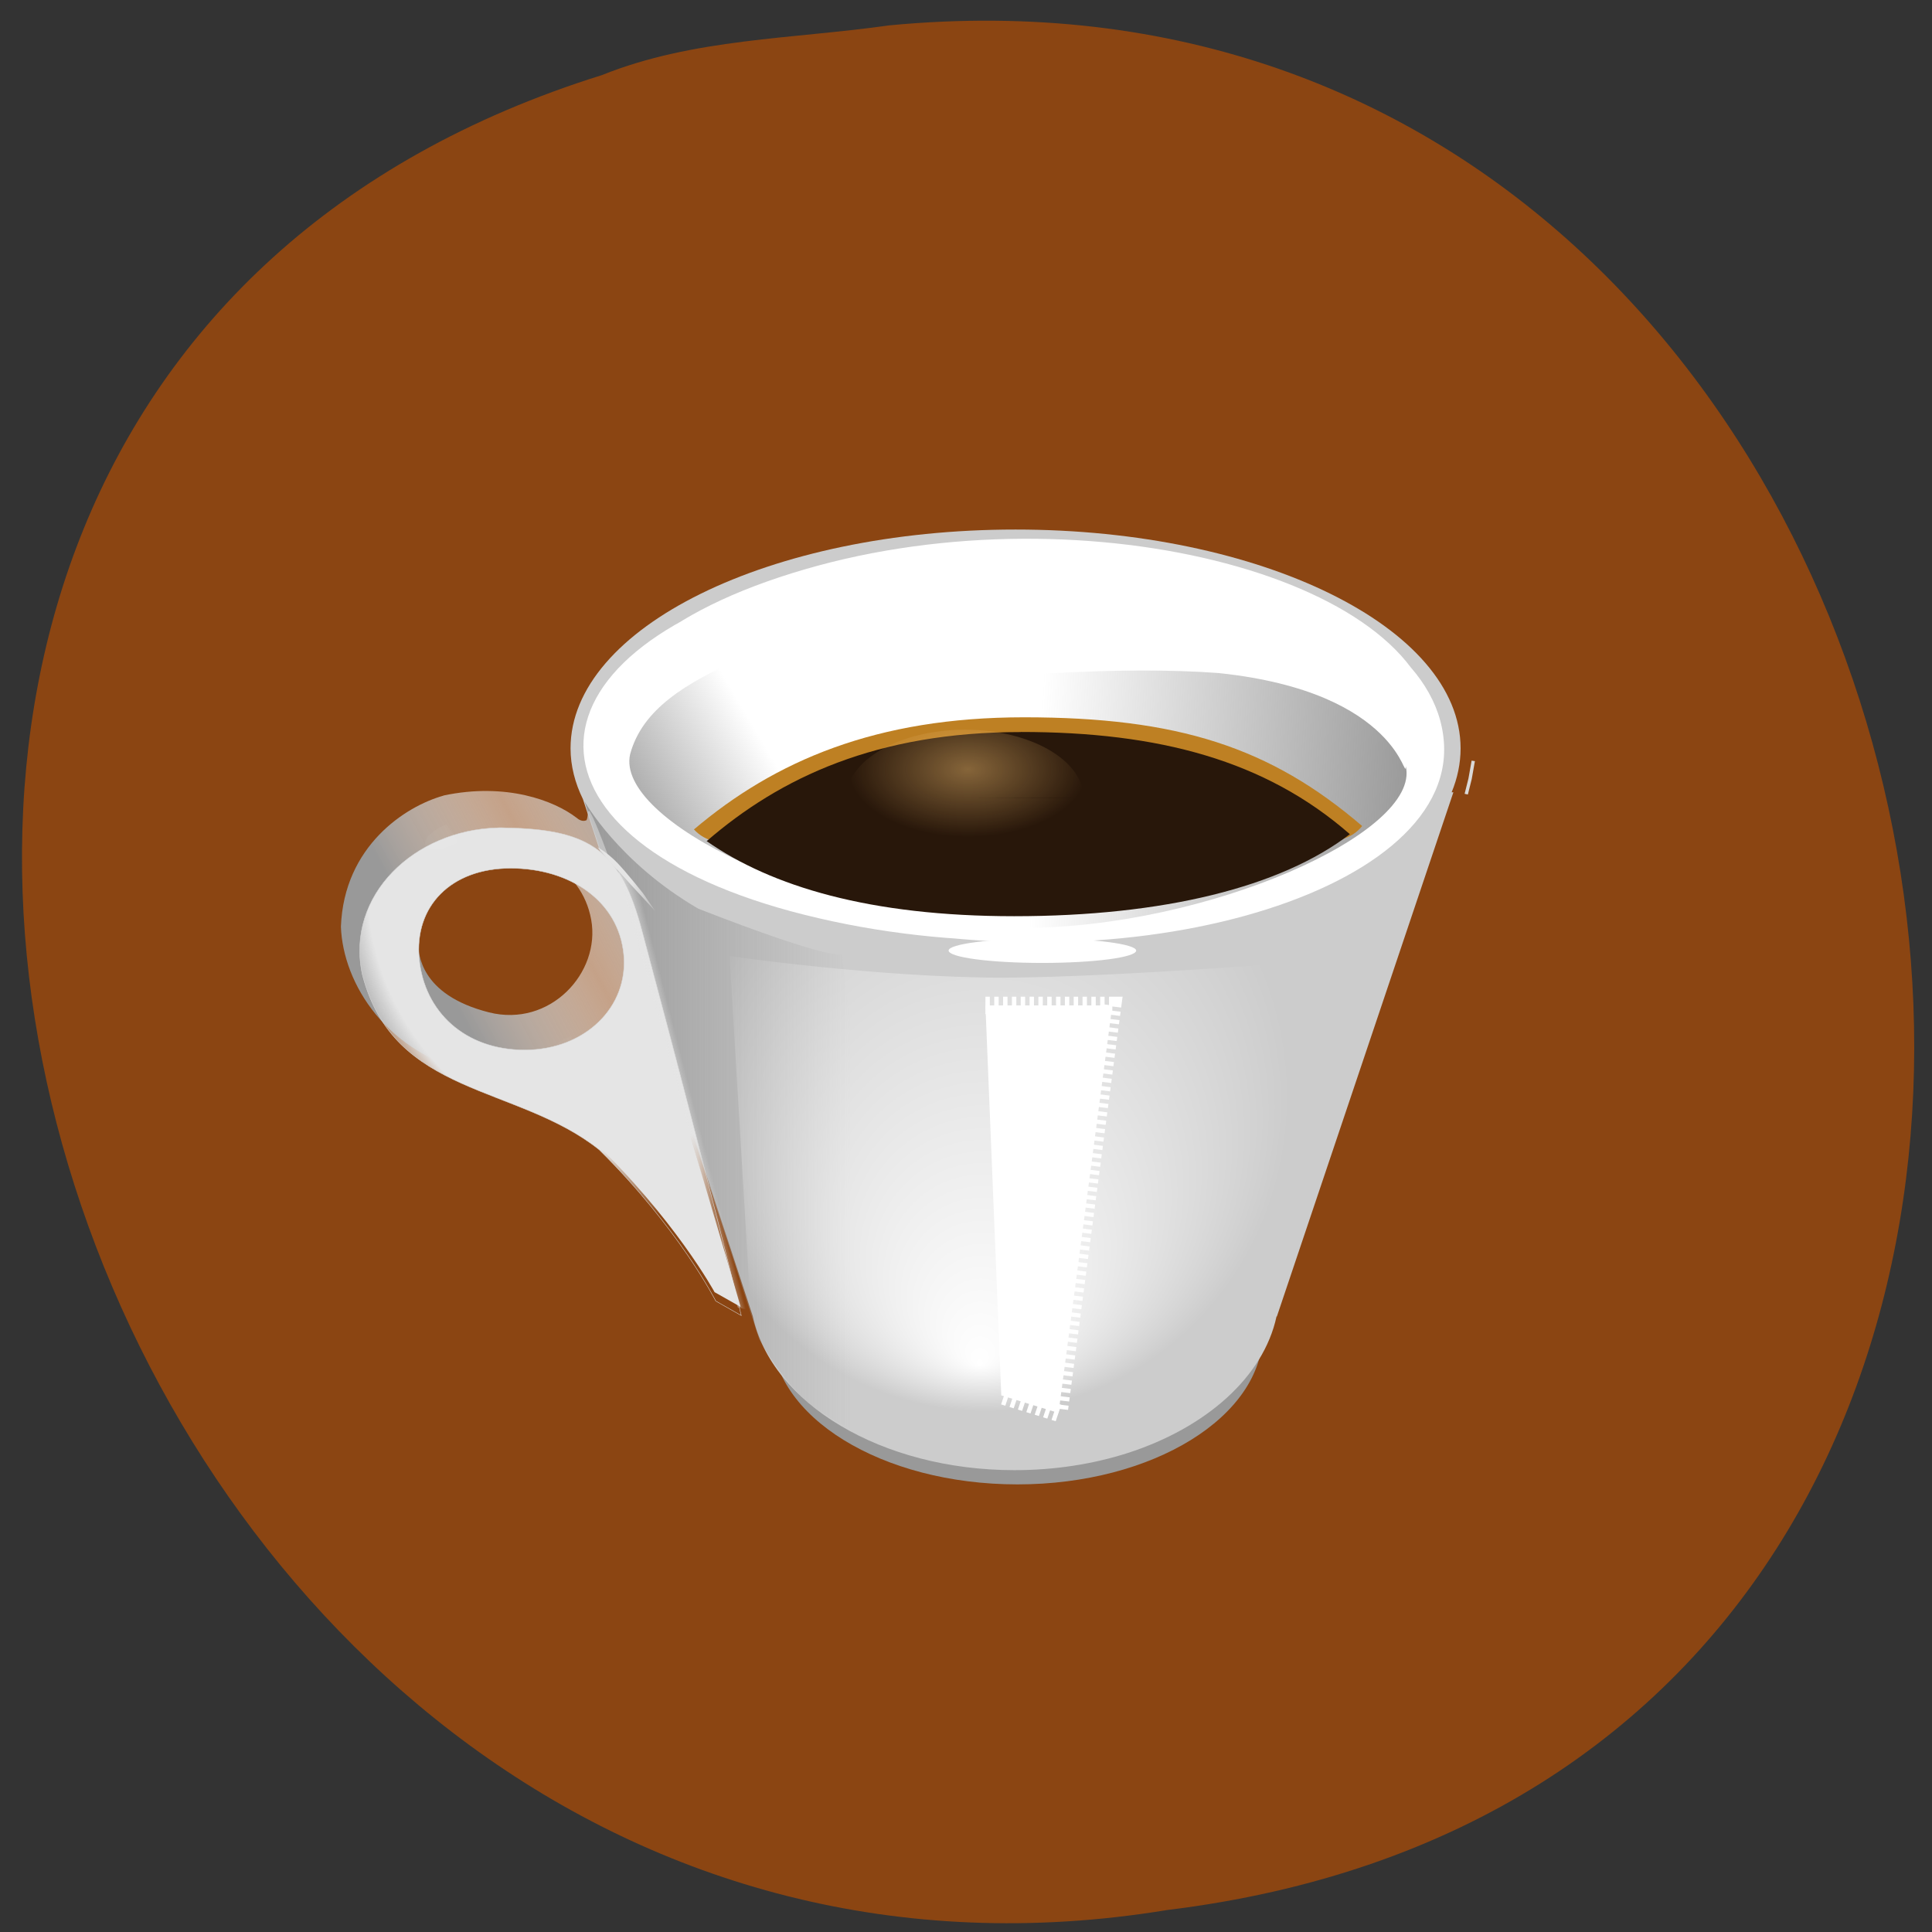 <svg xmlns="http://www.w3.org/2000/svg" viewBox="0 0 22 22" xmlns:xlink="http://www.w3.org/1999/xlink"><rect x="0" y="0" width="22" height="22" fill="#333333" stroke="none"/><defs><linearGradient id="A" gradientUnits="userSpaceOnUse" x1="329.4" x2="333.92" gradientTransform="matrix(0.051 0 0.012 0.047 -17.685 -20.936)"><stop stop-color="#e5e5e5"/><stop offset="1" stop-color="#e5e5e5" stop-opacity="0"/></linearGradient><linearGradient id="7" gradientUnits="userSpaceOnUse" x1="1563.5" y1="2297.6" x2="1766" y2="2233.5" gradientTransform="matrix(0.016 0 0.003 0.015 -26.538 -22.688)"><stop stop-color="#999"/><stop offset="0.5" stop-color="#fff" stop-opacity="0.498"/><stop offset="1" stop-color="#999"/></linearGradient><linearGradient id="4" gradientUnits="userSpaceOnUse" x1="67.61" y1="113.93" x2="91.68" y2="100.4" gradientTransform="matrix(0.07 0 0 0.067 3.069 3.087)" xlink:href="#0"/><linearGradient id="B" gradientUnits="userSpaceOnUse" x1="939.11" y1="-540.52" x2="951.47" y2="-540.77" gradientTransform="matrix(0.033 0.037 -0.008 0.048 -28.07 0.902)" xlink:href="#A"/><linearGradient id="3" gradientUnits="userSpaceOnUse" x1="185.51" y1="93.19" x2="124.77" y2="89.89" gradientTransform="matrix(0.07 0 0 0.067 3.069 3.087)" xlink:href="#0"/><linearGradient id="0" gradientUnits="userSpaceOnUse" x1="51.49" x2="94.47" gradientTransform="matrix(0.07 0 0 0.067 3.069 3.087)"><stop stop-color="#999"/><stop offset="1" stop-color="#999" stop-opacity="0"/></linearGradient><radialGradient id="9" gradientUnits="userSpaceOnUse" cx="2531.7" cy="5595.3" fx="981.07" fy="-3209" r="26.43" gradientTransform="matrix(0.01 -0.004 0.001 0.005 -25.2 -6.981)" xlink:href="#1"/><radialGradient id="2" gradientUnits="userSpaceOnUse" cx="-3028.9" cy="-9675.7" fx="-3047" fy="-9801.6" r="127.14" gradientTransform="matrix(-0.018 0.001 -0.001 -0.003 -48.4 -19.715)" xlink:href="#1"/><radialGradient id="8" gradientUnits="userSpaceOnUse" cx="-854.53" cy="415.84" fx="-852.05" fy="403.2" r="31.12" gradientTransform="matrix(-0.881 -1.463 1.23 -0.741 -1208.6 -832.45)"><stop stop-color="#e5e5e5"/><stop offset="0.5" stop-color="#e5e5e5"/><stop offset="0.75" stop-color="#e5e5e5"/><stop offset="1" stop-color="#e5e5e5" stop-opacity="0"/></radialGradient><radialGradient id="6" gradientUnits="userSpaceOnUse" cx="2531.7" cy="5595.3" fx="981.07" fy="-3209" r="26.432" gradientTransform="matrix(0.01 -0.004 0.001 0.005 -23.794 -4.567)" xlink:href="#1"/><radialGradient id="5" gradientUnits="userSpaceOnUse" cx="74.73" cy="873.35" r="18.36" gradientTransform="matrix(0.074 0 0 0.042 5.492 -27.921)"><stop stop-color="#e3b269" stop-opacity="0.502"/><stop offset="1" stop-color="#e3b269" stop-opacity="0"/></radialGradient><radialGradient id="1" gradientUnits="userSpaceOnUse" cx="983.93" cy="-3080.2" fx="981.07" fy="-3209" r="150.71" gradientTransform="matrix(0.023 -0 -0 -0.024 -11.408 -61.47)"><stop stop-color="#fff"/><stop offset="1" stop-color="#fff" stop-opacity="0"/></radialGradient></defs><path d="m 10.125 0.289 c 13.07 -1.25 16.586 19.824 3.164 21.461 c -12.34 2.027 -18.691 -17.07 -6.434 -20.895 c 1.039 -0.418 2.172 -0.41 3.27 -0.566" fill="#8b4512"/><path d="m 14.379 15.18 c 0 0.949 -1.25 1.723 -2.793 1.723 c -1.547 0 -2.797 -0.773 -2.797 -1.723 c 0 -0.953 1.25 -1.727 2.797 -1.727 c 1.539 0 2.789 0.77 2.793 1.719 l -2.793 0.008 h 2.797" fill="#999"/><g fill="#ccc"><path d="m 11.563 6.03 c -2.797 0 -5.066 1.117 -5.066 2.492 c 0 0.199 0.051 0.395 0.141 0.578 l 1.934 5.887 c 0.211 0.992 1.465 1.754 2.98 1.754 c 0.461 0 0.898 -0.07 1.289 -0.195 c 0.895 -0.289 1.547 -0.867 1.695 -1.555 h 0.004 l 2.01 -5.969 h -0.02 c 0.066 -0.16 0.102 -0.328 0.102 -0.5 c 0 -1.375 -2.27 -2.492 -5.066 -2.492"/><path d="m 500.89 199.37 l 2.932 -12.555 l 2.399 -14.508" transform="matrix(0.015 0 0 0.014 9.183 6.252)" stroke="#d9d9d9" stroke-width="2.539"/></g><path d="m 9.348 10.414 c 3.277 0.887 7.219 -0.191 7.094 -1.961 c -0.125 -1.805 -4.02 -2.793 -7.359 -1.891 c -3.277 0.883 -3.254 3.02 0.078 3.855 c 3.402 0.852 7.18 -0.234 7.18 -2.039 c 0 -1.77 -3.961 -2.832 -7.176 -1.895 c -3.273 0.953 -3.152 3.03 0.184 3.93" fill="#fff"/><path d="m 6.656 9.125 c 0 0 0.387 0.695 1.297 1.223 c 1.523 0.594 1.633 0.52 1.633 0.52 l 0.691 5.66 c 0 0 -0.551 -0.195 -0.949 -0.461 c -0.398 -0.266 -0.684 -0.82 -0.684 -0.82" fill="url(#0)"/><path d="m 8.605 15.945 l 2.98 0.711 l 3.512 -0.75 l 0.098 -4.98 c 0 0 -2.395 0.199 -3.75 0.207 c -1.457 0 -3.137 -0.246 -3.137 -0.246 l 0.301 5.059" fill="url(#1)"/><path d="m 11.324 11.848 c -1.027 0 -1.863 -0.566 -1.863 -1.262 c 0 -0.695 0.867 -1.5 1.863 -1.262 l 3.602 0.863 c -1.246 0.578 -2 1.457 -3.602 1.66" fill="url(#2)"/><path d="m 13.875 7.664 c -2.137 -0.16 -6.465 0.359 -6.605 1.316 c 0.387 0.766 2.313 1.586 4.379 1.586 c 2.094 0 4.535 -1.082 4.359 -1.84 c -0.012 0.211 -0.047 -0.844 -2.133 -1.062" fill="url(#3)"/><g fill="#fff"><path d="m 12.938 10.824 c 0 0.078 -0.48 0.141 -1.07 0.141 c -0.59 0 -1.066 -0.063 -1.066 -0.141 c 0 -0.074 0.477 -0.137 1.066 -0.137 c 0.59 0 1.066 0.063 1.07 0.137 h -1.07"/><path d="m 116.46 124.8 h 20.641 l -8.75 69.27 l -9.311 -2.994" transform="matrix(0.07 0 0 0.067 3.069 3.087)" stroke-dasharray="0.718 0.718" stroke="#fff" stroke-width="2.946"/><path d="m 11.922 6.25 c 0 0.035 -0.258 0.063 -0.578 0.063 c -0.316 0 -0.574 -0.027 -0.574 -0.063 c 0 -0.031 0.258 -0.059 0.574 -0.059 c 0.316 0 0.574 0.027 0.578 0.059 h -0.578"/></g><path d="m 10.664 6.426 c 1.844 0 4.313 1.172 4.977 2.105 c 0.094 0.129 0.148 0.254 0.164 0.367 c -0.383 0.766 -2.309 1.586 -4.375 1.586 c -2.098 0 -4.434 -1.137 -4.254 -1.898 c 0.281 -1.027 1.969 -1.18 3.488 -2.16" fill="url(#4)"/><path d="m 11.66 8.168 c -1.684 0 -2.836 0.496 -3.758 1.277 c 0.527 0.57 2.023 -0.578 3.711 -0.578 c 1.75 0 3.422 1.145 3.898 0.539 c -1.047 -0.898 -2.098 -1.238 -3.852 -1.238" fill="#be8023"/><path d="m 11.625 8.336 c -1.641 0 -2.738 0.516 -3.578 1.242 c 0.738 0.516 1.859 0.855 3.5 0.855 c 1.703 0 3.039 -0.332 3.824 -0.934 c -0.961 -0.84 -2.172 -1.164 -3.746 -1.164" fill="#28170a"/><path d="m 12.34 9.09 c 0 0.43 -0.605 0.777 -1.352 0.777 c -0.746 0 -1.352 -0.348 -1.352 -0.777 c 0 -0.43 0.605 -0.781 1.352 -0.781 c 0.746 0 1.348 0.348 1.352 0.777 l -1.352 0.004" fill="url(#5)"/><path d="m 6.777 11.828 c 0.016 0.066 -0.094 0.168 -0.242 0.223 c -0.148 0.055 -0.277 0.043 -0.289 -0.023 c -0.012 -0.07 0.098 -0.168 0.242 -0.223 c 0.148 -0.055 0.277 -0.047 0.289 0.023 l -0.266 0.098" fill="url(#6)"/><path d="m 5.05 9.06 c -0.434 0.121 -1.133 0.574 -1.168 1.492 c 0.023 0.648 0.527 1.465 1.539 1.668 c 1.047 0.207 1.945 -0.578 1.777 -1.512 c -0.074 -0.41 0.074 -0.363 -0.164 -0.688 c -0.035 -0.051 -0.219 -0.609 -0.313 -0.77 c -0.035 -0.059 -0.02 0.055 -0.043 0.09 c -0.043 0.02 -0.086 -0.004 -0.117 -0.031 c -0.25 -0.191 -0.797 -0.402 -1.512 -0.25 m 0.281 0.523 c 0.684 0 1.293 0.285 1.402 0.891 c 0.109 0.605 -0.469 1.23 -1.164 1.055 c -0.801 -0.203 -0.797 -0.688 -0.809 -0.773 c -0.07 -0.637 -0.113 -1.172 0.57 -1.172" fill="url(#7)"/><path d="m 37.09 94.62 c -13.405 0.352 -24.792 11.389 -21.987 24.95 c 5.104 20.782 25.13 18.61 38.533 29.764 c 13.01 13.385 18.958 25.713 18.958 25.713 l 4.151 2.466 c -5.104 -21.78 -10.545 -43.501 -16.1 -65.16 c -3.421 -13.679 -8.245 -17.495 -22.267 -17.729 c -0.449 0 -0.897 -0.059 -1.29 0 m 2.131 6.869 c 9.76 0 17.556 5.636 18.397 14.618 c 0.841 8.982 -6.338 16.262 -16.1 16.262 c -9.76 0 -16.322 -6.516 -17.16 -15.44 c -0.841 -8.982 5.16 -15.44 14.864 -15.44" transform="matrix(0.07 0 0 0.067 3.069 3.087)" fill="url(#8)" stroke="#d9d9d9" stroke-width="0.069"/><path d="m 5.375 9.41 c 0.012 0.07 -0.098 0.168 -0.246 0.223 c -0.145 0.059 -0.273 0.047 -0.289 -0.02 c -0.012 -0.07 0.098 -0.168 0.246 -0.227 c 0.148 -0.055 0.277 -0.043 0.289 0.023 l -0.266 0.102" fill="url(#9)"/><path d="m 7.04 9.922 c 0 0 0.203 0.215 0.219 0.227 c 0.93 0.871 1.301 4.777 1.301 4.777 l -0.16 -0.039" fill="url(#A)"/><path d="m 6.805 9.648 c 0 0 0.105 0.055 0.223 0.176 c 0.113 0.117 0.297 0.352 0.297 0.352 l 0.133 0.195 l -0.484 -0.523" fill="url(#B)"/><path d="m 5.844 12.488 c 0.309 0.125 0.617 0.27 0.891 0.484 c 0.949 0.906 1.402 1.742 1.402 1.742 l 0.297 0.168 c -0.23 -0.797 -0.469 -1.598 -0.707 -2.395" fill="#e5e5e5"/></svg>